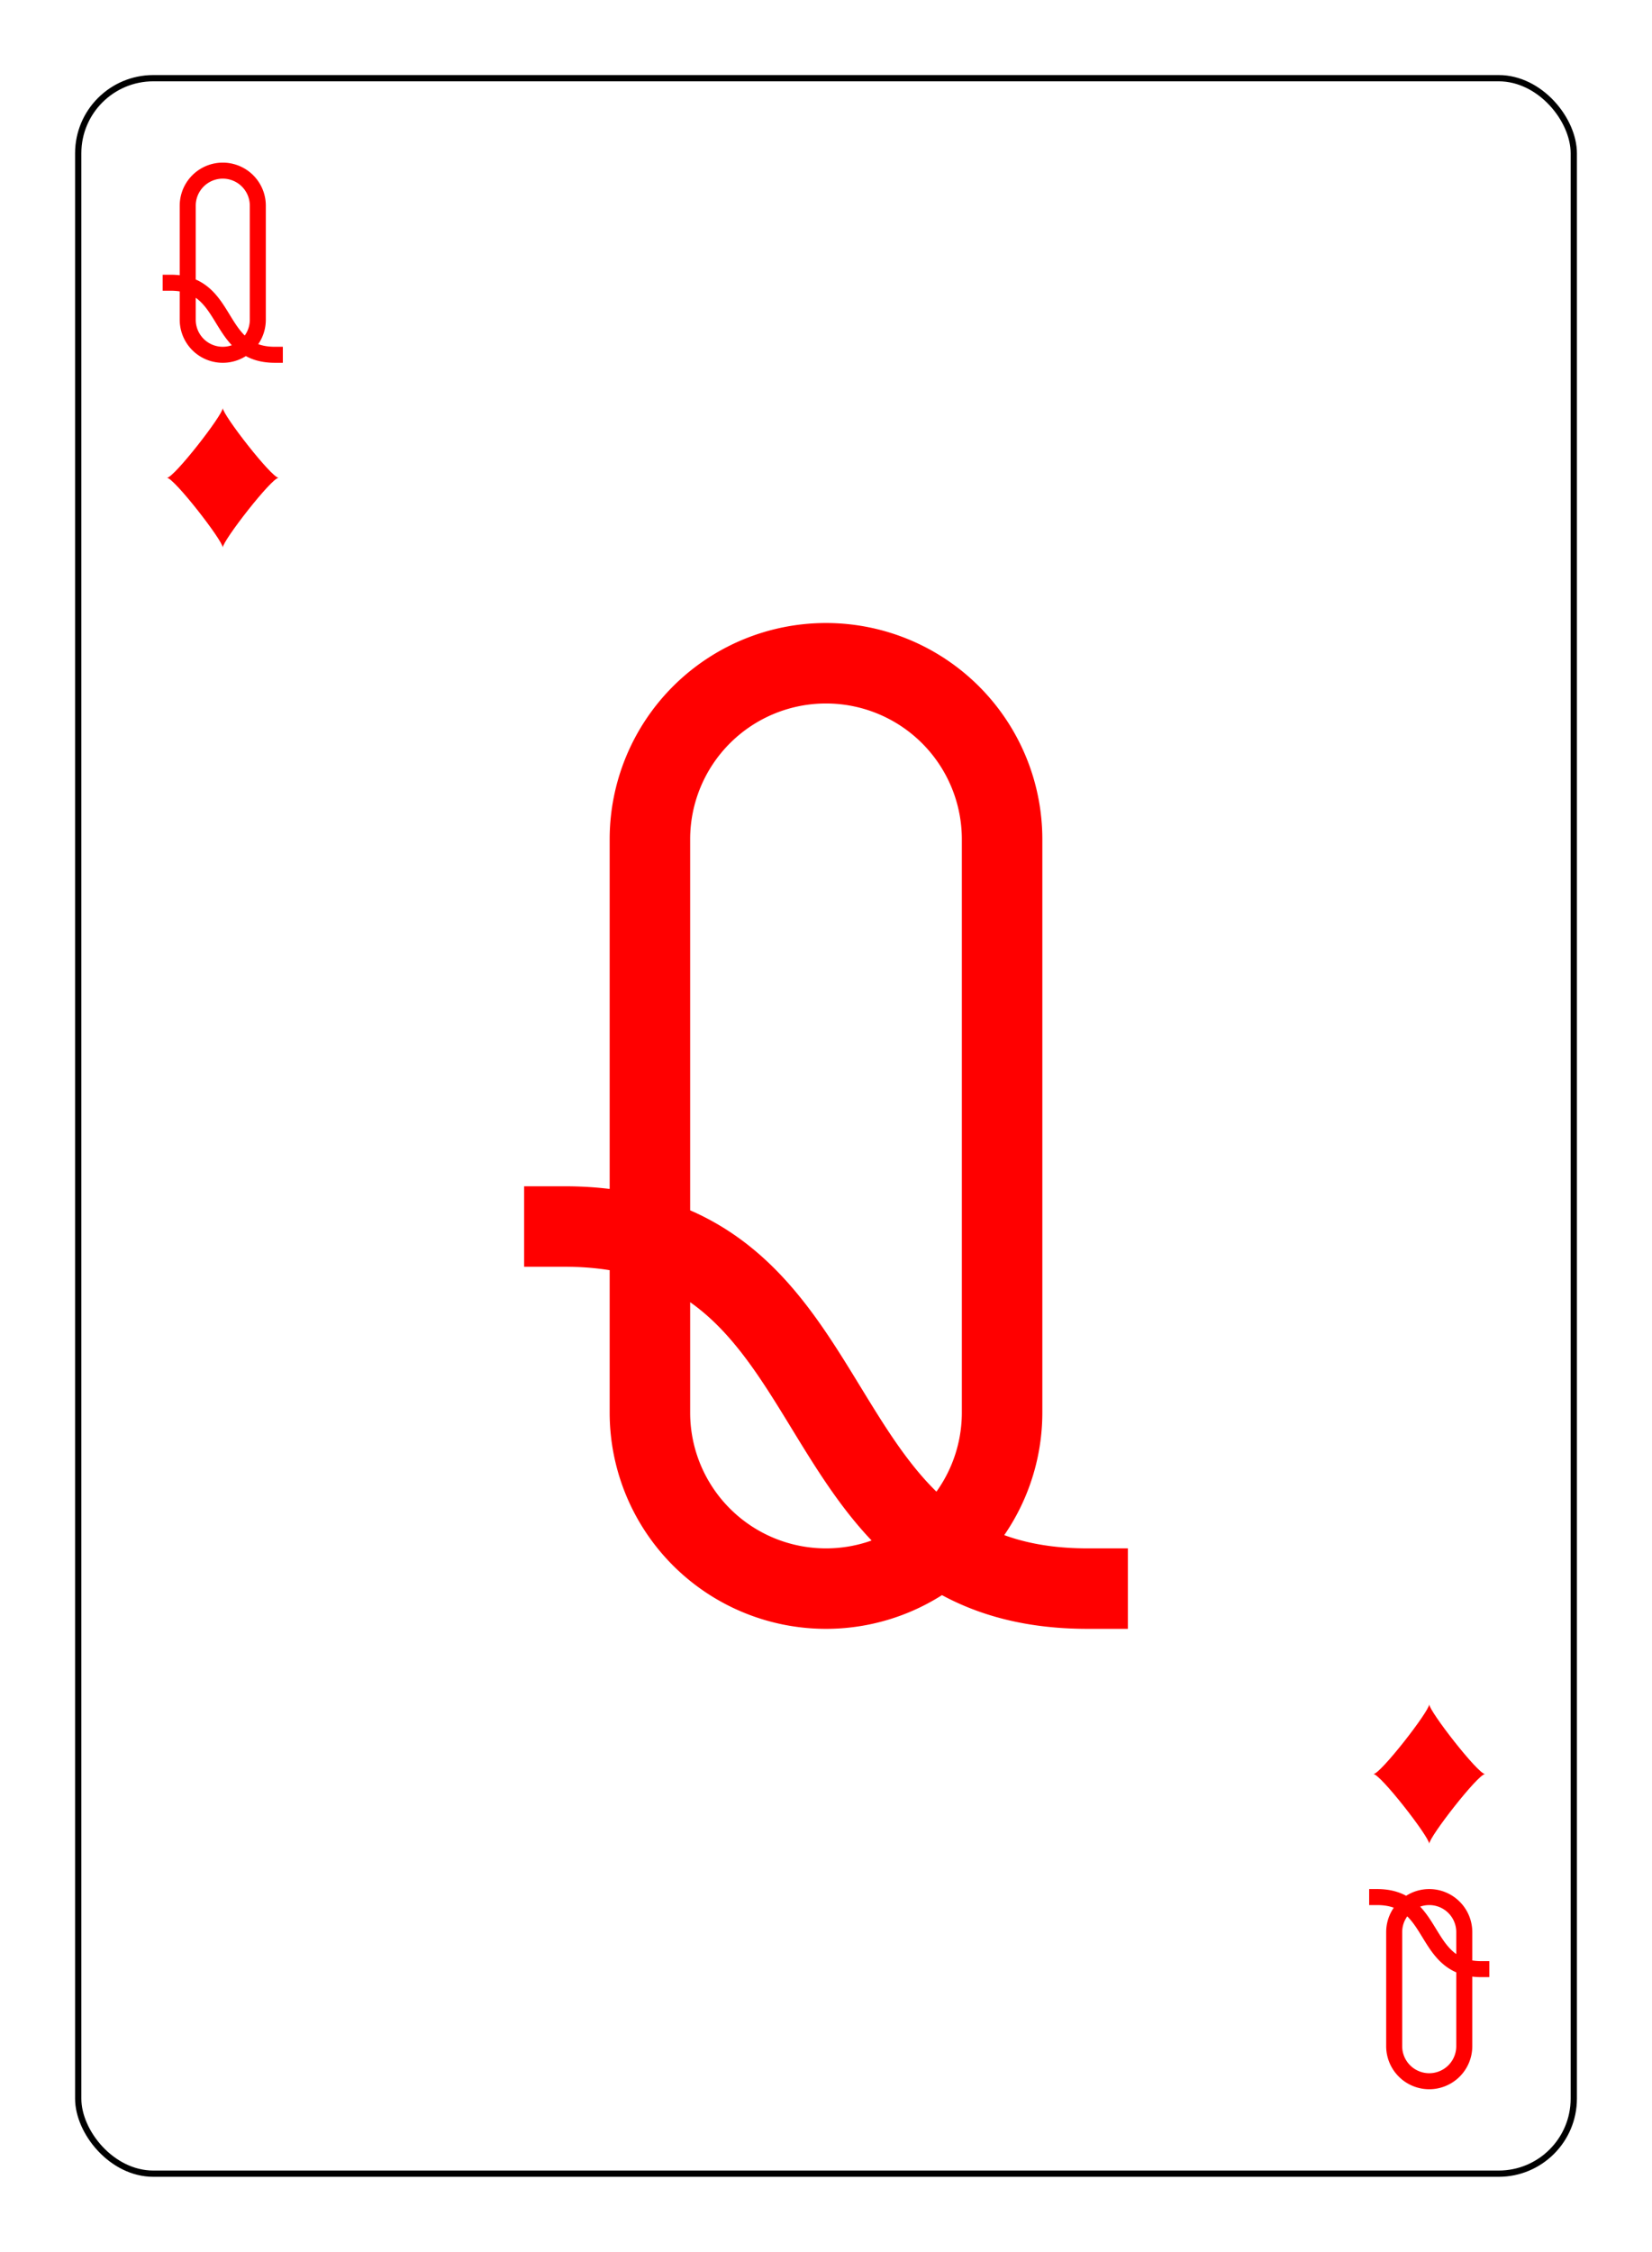 <?xml version="1.0" encoding="UTF-8" standalone="no"?>
<svg xmlns="http://www.w3.org/2000/svg" xmlns:xlink="http://www.w3.org/1999/xlink" class="card" face="QD" height="94mm" preserveAspectRatio="none" viewBox="-132 -180 264 360" width="69mm"><defs><symbol id="SDQ" viewBox="-600 -600 1200 1200" preserveAspectRatio="xMinYMid"><path d="M-400 0C-350 0 0 -450 0 -500C0 -450 350 0 400 0C350 0 0 450 0 500C0 450 -350 0 -400 0Z" fill="red"></path></symbol><symbol id="VDQ" viewBox="-500 -500 1000 1000" preserveAspectRatio="xMinYMid"><path d="M-260 100C40 100 -40 460 260 460M-175 0L-175 -285A175 175 0 0 1 175 -285L175 285A175 175 0 0 1 -175 285Z" stroke="red" stroke-width="80" stroke-linecap="square" stroke-miterlimit="1.5" fill="none"></path></symbol></defs><rect x="-240" y="-336" width="480" height="672" fill="white"></rect><rect width="239" height="335" x="-119.5" y="-167.5" rx="12" ry="12" fill="white" stroke="black"></rect><use xlink:href="#VDQ" height="160.8" width="160.8" x="-80.4" y="-80.4"></use><use xlink:href="#VDQ" height="32" width="32" x="-112.4" y="-154"></use><use xlink:href="#SDQ" height="26.769" width="26.769" x="-109.784" y="-117"></use><g transform="rotate(180)"><use xlink:href="#VDQ" height="32" width="32" x="-112.4" y="-154"></use><use xlink:href="#SDQ" height="26.769" width="26.769" x="-109.784" y="-117"></use></g></svg>